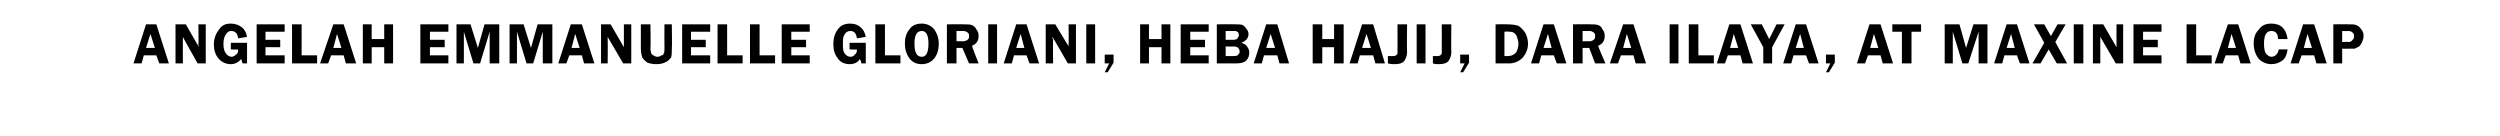<?xml version="1.0" standalone="no"?>
<!DOCTYPE svg PUBLIC "-//W3C//DTD SVG 1.1//EN" "http://www.w3.org/Graphics/SVG/1.1/DTD/svg11.dtd">
<svg xmlns="http://www.w3.org/2000/svg" version="1.1" width="339px" height="18.5px" viewBox="0 -3 339 18.5" style="top:-3px">
  <desc>Angelah emmanuelle Gloriani, Heba Hajij, Dara Ilaya, at Maxine Lacap</desc>
  <defs/>
  <g id="Polygon28360">
    <path d="M 21.2 0.3 L 22.9 5.6 L 21.6 5.6 L 21.2 4.5 L 19.5 4.5 L 19.2 5.6 L 18.1 5.6 L 19.8 0.3 L 21.2 0.3 Z M 19.8 3.5 L 21 3.5 L 20.4 1.6 L 19.8 3.5 Z M 27.9 0.3 L 27.9 5.6 L 26.8 5.6 C 26.8 5.6 24.76 2 24.8 2 C 24.8 2.1 24.8 2.2 24.8 2.2 C 24.8 2.3 24.8 2.3 24.8 2.4 C 24.78 2.41 24.8 5.6 24.8 5.6 L 23.8 5.6 L 23.8 0.3 L 25.2 0.3 C 25.2 0.3 26.97 3.41 27 3.4 C 27 3.3 26.9 3.1 26.9 3.1 C 26.95 3.06 26.9 0.3 26.9 0.3 L 27.9 0.3 Z M 33.5 2.8 L 33.5 5.6 C 33.5 5.6 32.88 5.6 32.9 5.6 C 32.8 5.4 32.8 5.2 32.7 5 C 32.3 5.5 31.8 5.7 31.3 5.7 C 30.6 5.7 30 5.4 29.6 4.9 C 29.2 4.4 29 3.8 29 3 C 29 2.2 29.3 1.5 29.7 1 C 30.1 0.4 30.6 0.2 31.3 0.2 C 31.9 0.2 32.4 0.4 32.8 0.7 C 33.2 1 33.4 1.5 33.5 2 C 33.5 2 32.3 2.2 32.3 2.2 C 32.2 1.5 31.9 1.2 31.3 1.2 C 31 1.2 30.8 1.4 30.6 1.7 C 30.4 2 30.3 2.4 30.3 3 C 30.3 3.5 30.4 3.9 30.6 4.2 C 30.8 4.5 31.1 4.7 31.4 4.7 C 31.6 4.7 31.8 4.6 32 4.4 C 32.2 4.3 32.3 4.1 32.3 3.7 C 32.27 3.75 31.3 3.7 31.3 3.7 L 31.3 2.8 L 33.5 2.8 Z M 38.6 1.3 L 36 1.3 L 36 2.4 L 38 2.4 L 38 3.4 L 36 3.4 L 36 4.5 L 38.6 4.5 L 38.6 5.6 L 34.8 5.6 L 34.8 0.3 L 38.6 0.3 L 38.6 1.3 Z M 40.9 4.5 L 43 4.5 L 43 5.6 L 39.6 5.6 L 39.6 0.3 L 40.9 0.3 L 40.9 4.5 Z M 46.6 0.3 L 48.3 5.6 L 46.9 5.6 L 46.6 4.5 L 44.9 4.5 L 44.5 5.6 L 43.4 5.6 L 45.2 0.3 L 46.6 0.3 Z M 45.2 3.5 L 46.3 3.5 L 45.7 1.6 L 45.2 3.5 Z M 53.3 0.3 L 53.3 5.6 L 52.1 5.6 L 52.1 3.4 L 50.4 3.4 L 50.4 5.6 L 49.2 5.6 L 49.2 0.3 L 50.4 0.3 L 50.4 2.3 L 52.1 2.3 L 52.1 0.3 L 53.3 0.3 Z M 60.8 1.3 L 58.3 1.3 L 58.3 2.4 L 60.3 2.4 L 60.3 3.4 L 58.3 3.4 L 58.3 4.5 L 60.8 4.5 L 60.8 5.6 L 57 5.6 L 57 0.3 L 60.8 0.3 L 60.8 1.3 Z M 64.2 5.6 L 62.9 1.3 L 62.9 5.6 L 61.9 5.6 L 61.9 0.3 L 63.8 0.3 L 64.8 3.5 L 65.7 0.3 L 67.7 0.3 L 67.7 5.6 L 66.4 5.6 L 66.4 1.3 L 65.1 5.6 L 64.2 5.6 Z M 71.4 5.6 L 70.1 1.3 L 70.1 5.6 L 69.1 5.6 L 69.1 0.3 L 71 0.3 L 72 3.5 L 72.9 0.3 L 74.9 0.3 L 74.9 5.6 L 73.6 5.6 L 73.6 1.3 L 72.3 5.6 L 71.4 5.6 Z M 78.9 0.3 L 80.6 5.6 L 79.2 5.6 L 78.9 4.5 L 77.2 4.5 L 76.8 5.6 L 75.7 5.6 L 77.4 0.3 L 78.9 0.3 Z M 77.5 3.5 L 78.6 3.5 L 78 1.6 L 77.5 3.5 Z M 85.6 0.3 L 85.6 5.6 L 84.5 5.6 C 84.5 5.6 82.4 2 82.4 2 C 82.4 2.1 82.4 2.2 82.4 2.2 C 82.4 2.3 82.4 2.3 82.4 2.4 C 82.43 2.41 82.4 5.6 82.4 5.6 L 81.5 5.6 L 81.5 0.3 L 82.8 0.3 C 82.8 0.3 84.61 3.41 84.6 3.4 C 84.6 3.3 84.6 3.1 84.6 3.1 C 84.59 3.06 84.6 0.3 84.6 0.3 L 85.6 0.3 Z M 91.1 0.3 C 91.1 0.3 91.15 3.59 91.1 3.6 C 91.1 4.1 91.1 4.5 91 4.8 C 90.8 5 90.6 5.3 90.3 5.4 C 90 5.6 89.5 5.7 89 5.7 C 88.5 5.7 88.1 5.6 87.8 5.5 C 87.5 5.3 87.3 5.1 87.1 4.8 C 87 4.5 86.9 4.1 86.9 3.6 C 86.89 3.59 86.9 0.3 86.9 0.3 L 88.2 0.3 C 88.2 0.3 88.25 3.59 88.2 3.6 C 88.2 3.9 88.3 4.1 88.3 4.2 C 88.4 4.4 88.5 4.5 88.6 4.5 C 88.8 4.6 88.9 4.7 89.1 4.7 C 89.4 4.7 89.6 4.6 89.7 4.5 C 89.9 4.5 90 4.4 90 4.2 C 90.1 4.1 90.1 3.9 90.1 3.6 C 90.08 3.59 90.1 0.3 90.1 0.3 L 91.1 0.3 Z M 96.3 1.3 L 93.7 1.3 L 93.7 2.4 L 95.7 2.4 L 95.7 3.4 L 93.7 3.4 L 93.7 4.5 L 96.3 4.5 L 96.3 5.6 L 92.5 5.6 L 92.5 0.3 L 96.3 0.3 L 96.3 1.3 Z M 98.6 4.5 L 100.7 4.5 L 100.7 5.6 L 97.3 5.6 L 97.3 0.3 L 98.6 0.3 L 98.6 4.5 Z M 103 4.5 L 105.1 4.5 L 105.1 5.6 L 101.7 5.6 L 101.7 0.3 L 103 0.3 L 103 4.5 Z M 109.8 1.3 L 107.3 1.3 L 107.3 2.4 L 109.3 2.4 L 109.3 3.4 L 107.3 3.4 L 107.3 4.5 L 109.8 4.5 L 109.8 5.6 L 106 5.6 L 106 0.3 L 109.8 0.3 L 109.8 1.3 Z M 117.4 2.8 L 117.4 5.6 C 117.4 5.6 116.82 5.6 116.8 5.6 C 116.8 5.4 116.7 5.2 116.6 5 C 116.3 5.5 115.8 5.7 115.2 5.7 C 114.5 5.7 113.9 5.4 113.6 4.9 C 113.2 4.4 113 3.8 113 3 C 113 2.2 113.2 1.5 113.6 1 C 114 0.4 114.6 0.2 115.3 0.2 C 115.9 0.2 116.4 0.4 116.7 0.7 C 117.1 1 117.3 1.5 117.4 2 C 117.4 2 116.2 2.2 116.2 2.2 C 116.1 1.5 115.8 1.2 115.3 1.2 C 114.9 1.2 114.7 1.4 114.5 1.7 C 114.3 2 114.3 2.4 114.3 3 C 114.3 3.5 114.3 3.9 114.5 4.2 C 114.7 4.5 115 4.7 115.3 4.7 C 115.6 4.7 115.8 4.6 115.9 4.4 C 116.1 4.3 116.2 4.1 116.2 3.7 C 116.2 3.75 115.2 3.7 115.2 3.7 L 115.2 2.8 L 117.4 2.8 Z M 120 4.5 L 122.1 4.5 L 122.1 5.6 L 118.7 5.6 L 118.7 0.3 L 120 0.3 L 120 4.5 Z M 125 5.7 C 124.2 5.7 123.7 5.4 123.3 4.9 C 122.9 4.3 122.7 3.7 122.7 2.9 C 122.7 2.1 122.9 1.5 123.3 1 C 123.7 0.4 124.3 0.2 125 0.2 C 125.7 0.2 126.3 0.5 126.7 1 C 127.1 1.6 127.3 2.2 127.3 2.9 C 127.3 3.7 127.1 4.4 126.7 4.9 C 126.3 5.4 125.7 5.7 125 5.7 Z M 125.9 2.9 C 125.9 1.8 125.6 1.2 125 1.2 C 124.3 1.2 124 1.8 124 2.9 C 124 4.1 124.3 4.7 125 4.7 C 125.6 4.7 125.9 4.1 125.9 2.9 C 125.9 2.9 125.9 2.9 125.9 2.9 Z M 129.7 3.5 L 129.7 5.6 L 128.4 5.6 L 128.4 0.3 C 128.4 0.3 130.74 0.27 130.7 0.3 C 131.2 0.3 131.5 0.3 131.8 0.4 C 132 0.5 132.3 0.7 132.4 1 C 132.6 1.2 132.7 1.5 132.7 1.9 C 132.7 2.5 132.4 3 131.8 3.2 C 131.76 3.24 132.7 5.6 132.7 5.6 L 131.4 5.6 L 130.5 3.5 L 129.7 3.5 Z M 129.7 1.2 L 129.7 2.6 C 129.7 2.6 130.42 2.58 130.4 2.6 C 130.7 2.6 130.8 2.6 131 2.5 C 131.1 2.5 131.2 2.4 131.3 2.3 C 131.4 2.2 131.4 2 131.4 1.9 C 131.4 1.7 131.4 1.6 131.3 1.5 C 131.2 1.4 131.1 1.3 131 1.3 C 130.9 1.2 130.7 1.2 130.4 1.2 C 130.39 1.22 129.7 1.2 129.7 1.2 Z M 135.2 0.3 L 135.2 5.6 L 134 5.6 L 134 0.3 L 135.2 0.3 Z M 139.2 0.3 L 140.9 5.6 L 139.6 5.6 L 139.2 4.5 L 137.5 4.5 L 137.2 5.6 L 136.1 5.6 L 137.8 0.3 L 139.2 0.3 Z M 137.8 3.5 L 138.9 3.5 L 138.4 1.6 L 137.8 3.5 Z M 145.9 0.3 L 145.9 5.6 L 144.8 5.6 C 144.8 5.6 142.74 2 142.7 2 C 142.7 2.1 142.7 2.2 142.7 2.2 C 142.8 2.3 142.8 2.3 142.8 2.4 C 142.76 2.41 142.8 5.6 142.8 5.6 L 141.8 5.6 L 141.8 0.3 L 143.1 0.3 C 143.1 0.3 144.95 3.41 145 3.4 C 144.9 3.3 144.9 3.1 144.9 3.1 C 144.93 3.06 144.9 0.3 144.9 0.3 L 145.9 0.3 Z M 148.5 0.3 L 148.5 5.6 L 147.3 5.6 L 147.3 0.3 L 148.5 0.3 Z M 151 4.4 L 151 5.5 L 150.2 6.8 L 149.8 6.8 L 150.4 5.6 L 149.8 5.6 L 149.8 4.4 L 151 4.4 Z M 158.7 0.3 L 158.7 5.6 L 157.5 5.6 L 157.5 3.4 L 155.8 3.4 L 155.8 5.6 L 154.6 5.6 L 154.6 0.3 L 155.8 0.3 L 155.8 2.3 L 157.5 2.3 L 157.5 0.3 L 158.7 0.3 Z M 163.9 1.3 L 161.4 1.3 L 161.4 2.4 L 163.4 2.4 L 163.4 3.4 L 161.4 3.4 L 161.4 4.5 L 163.9 4.5 L 163.9 5.6 L 160.1 5.6 L 160.1 0.3 L 163.9 0.3 L 163.9 1.3 Z M 165 0.3 C 165 0.3 167.49 0.27 167.5 0.3 C 167.9 0.3 168.3 0.3 168.5 0.4 C 168.7 0.5 168.9 0.7 169 0.9 C 169.2 1.1 169.3 1.4 169.3 1.6 C 169.3 2.2 168.9 2.6 168.3 2.8 C 168.7 2.9 169 3.1 169.1 3.3 C 169.3 3.6 169.4 3.8 169.4 4.1 C 169.4 4.5 169.3 4.9 169 5.2 C 168.7 5.5 168.2 5.6 167.5 5.6 C 167.49 5.6 165 5.6 165 5.6 L 165 0.3 Z M 166.2 1.2 L 166.2 2.4 C 166.2 2.4 167.19 2.38 167.2 2.4 C 167.5 2.4 167.8 2.3 167.8 2.2 C 167.9 2 168 1.9 168 1.8 C 168 1.6 167.9 1.5 167.9 1.4 C 167.8 1.3 167.7 1.3 167.6 1.2 C 167.5 1.2 167.4 1.2 167.1 1.2 C 167.11 1.21 166.2 1.2 166.2 1.2 Z M 166.2 3.3 L 166.2 4.6 C 166.2 4.6 167.21 4.61 167.2 4.6 C 167.5 4.6 167.8 4.6 167.9 4.4 C 168 4.3 168.1 4.2 168.1 4 C 168.1 3.8 168 3.6 167.9 3.5 C 167.8 3.4 167.6 3.3 167.3 3.3 C 167.26 3.33 166.2 3.3 166.2 3.3 Z M 173.2 0.3 L 174.8 5.6 L 173.5 5.6 L 173.2 4.5 L 171.4 4.5 L 171.1 5.6 L 170 5.6 L 171.7 0.3 L 173.2 0.3 Z M 171.7 3.5 L 172.9 3.5 L 172.3 1.6 L 171.7 3.5 Z M 182.2 0.3 L 182.2 5.6 L 180.9 5.6 L 180.9 3.4 L 179.3 3.4 L 179.3 5.6 L 178 5.6 L 178 0.3 L 179.3 0.3 L 179.3 2.3 L 180.9 2.3 L 180.9 0.3 L 182.2 0.3 Z M 186.2 0.3 L 187.8 5.6 L 186.5 5.6 L 186.2 4.5 L 184.4 4.5 L 184.1 5.6 L 183 5.6 L 184.7 0.3 L 186.2 0.3 Z M 184.7 3.5 L 185.9 3.5 L 185.3 1.6 L 184.7 3.5 Z M 190.8 0.3 C 190.8 0.3 190.76 4.07 190.8 4.1 C 190.8 4.6 190.6 5 190.4 5.3 C 190.1 5.6 189.7 5.7 189.1 5.7 C 188.8 5.7 188.6 5.7 188.2 5.6 C 188.2 5.6 188.2 4.6 188.2 4.6 C 188.5 4.6 188.7 4.6 188.9 4.6 C 189 4.6 189.2 4.6 189.3 4.5 C 189.3 4.5 189.4 4.4 189.5 4.3 C 189.5 4.3 189.5 4.1 189.5 3.9 C 189.51 3.92 189.5 0.3 189.5 0.3 L 190.8 0.3 Z M 193.3 0.3 L 193.3 5.6 L 192.1 5.6 L 192.1 0.3 L 193.3 0.3 Z M 196.8 0.3 C 196.8 0.3 196.76 4.07 196.8 4.1 C 196.8 4.6 196.6 5 196.4 5.3 C 196.1 5.6 195.7 5.7 195.1 5.7 C 194.8 5.7 194.6 5.7 194.3 5.6 C 194.3 5.6 194.3 4.6 194.3 4.6 C 194.5 4.6 194.7 4.6 194.9 4.6 C 195 4.6 195.2 4.6 195.3 4.5 C 195.3 4.5 195.4 4.4 195.5 4.3 C 195.5 4.3 195.5 4.1 195.5 3.9 C 195.52 3.92 195.5 0.3 195.5 0.3 L 196.8 0.3 Z M 199.2 4.4 L 199.2 5.5 L 198.4 6.8 L 198 6.8 L 198.6 5.6 L 198 5.6 L 198 4.4 L 199.2 4.4 Z M 202.8 0.3 C 202.8 0.3 204.42 0.27 204.4 0.3 C 205.1 0.3 205.6 0.4 205.9 0.5 C 206.2 0.7 206.5 1 206.8 1.4 C 207 1.8 207.2 2.3 207.2 2.9 C 207.2 3.7 206.9 4.3 206.5 4.8 C 206 5.3 205.4 5.6 204.6 5.6 C 204.63 5.6 202.8 5.6 202.8 5.6 L 202.8 0.3 Z M 204 1.3 L 204 4.6 C 204 4.6 204.54 4.6 204.5 4.6 C 205 4.6 205.3 4.4 205.6 4.1 C 205.8 3.7 205.9 3.3 205.9 2.9 C 205.9 2.6 205.8 2.3 205.7 2 C 205.6 1.7 205.4 1.5 205.2 1.4 C 205 1.3 204.8 1.3 204.6 1.3 C 204.55 1.25 204 1.3 204 1.3 Z M 210.7 0.3 L 212.4 5.6 L 211.1 5.6 L 210.7 4.5 L 209 4.5 L 208.7 5.6 L 207.6 5.6 L 209.3 0.3 L 210.7 0.3 Z M 209.3 3.5 L 210.4 3.5 L 209.9 1.6 L 209.3 3.5 Z M 214.6 3.5 L 214.6 5.6 L 213.3 5.6 L 213.3 0.3 C 213.3 0.3 215.65 0.27 215.6 0.3 C 216.1 0.3 216.4 0.3 216.7 0.4 C 217 0.5 217.2 0.7 217.3 1 C 217.5 1.2 217.6 1.5 217.6 1.9 C 217.6 2.5 217.3 3 216.7 3.2 C 216.67 3.24 217.7 5.6 217.7 5.6 L 216.3 5.6 L 215.5 3.5 L 214.6 3.5 Z M 214.6 1.2 L 214.6 2.6 C 214.6 2.6 215.33 2.58 215.3 2.6 C 215.6 2.6 215.8 2.6 215.9 2.5 C 216 2.5 216.1 2.4 216.2 2.3 C 216.3 2.2 216.3 2 216.3 1.9 C 216.3 1.7 216.3 1.6 216.2 1.5 C 216.1 1.4 216 1.3 215.9 1.3 C 215.8 1.2 215.6 1.2 215.3 1.2 C 215.3 1.22 214.6 1.2 214.6 1.2 Z M 221.5 0.3 L 223.2 5.6 L 221.8 5.6 L 221.5 4.5 L 219.8 4.5 L 219.4 5.6 L 218.3 5.6 L 220.1 0.3 L 221.5 0.3 Z M 220.1 3.5 L 221.2 3.5 L 220.6 1.6 L 220.1 3.5 Z M 227.6 0.3 L 227.6 5.6 L 226.4 5.6 L 226.4 0.3 L 227.6 0.3 Z M 230.3 4.5 L 232.4 4.5 L 232.4 5.6 L 229 5.6 L 229 0.3 L 230.3 0.3 L 230.3 4.5 Z M 236 0.3 L 237.7 5.6 L 236.3 5.6 L 236 4.5 L 234.3 4.5 L 233.9 5.6 L 232.8 5.6 L 234.5 0.3 L 236 0.3 Z M 234.6 3.5 L 235.7 3.5 L 235.1 1.6 L 234.6 3.5 Z M 242 0.3 L 240.3 3.4 L 240.3 5.6 L 239.1 5.6 L 239.1 3.4 L 237.4 0.3 L 238.9 0.3 L 239.9 2.3 L 240.9 0.3 L 242 0.3 Z M 244.9 0.3 L 246.6 5.6 L 245.3 5.6 L 244.9 4.5 L 243.2 4.5 L 242.9 5.6 L 241.8 5.6 L 243.5 0.3 L 244.9 0.3 Z M 243.5 3.5 L 244.6 3.5 L 244.1 1.6 L 243.5 3.5 Z M 248.8 4.4 L 248.8 5.5 L 248 6.8 L 247.6 6.8 L 248.2 5.6 L 247.6 5.6 L 247.6 4.4 L 248.8 4.4 Z M 255 0.3 L 256.7 5.6 L 255.3 5.6 L 255 4.5 L 253.3 4.5 L 252.9 5.6 L 251.8 5.6 L 253.5 0.3 L 255 0.3 Z M 253.6 3.5 L 254.7 3.5 L 254.1 1.6 L 253.6 3.5 Z M 260.5 0.3 L 260.5 1.3 L 259.2 1.3 L 259.2 5.6 L 257.9 5.6 L 257.9 1.3 L 256.6 1.3 L 256.6 0.3 L 260.5 0.3 Z M 266.1 5.6 L 264.8 1.3 L 264.8 5.6 L 263.7 5.6 L 263.7 0.3 L 265.7 0.3 L 266.6 3.5 L 267.6 0.3 L 269.5 0.3 L 269.5 5.6 L 268.3 5.6 L 268.3 1.3 L 266.9 5.6 L 266.1 5.6 Z M 273.5 0.3 L 275.2 5.6 L 273.9 5.6 L 273.5 4.5 L 271.8 4.5 L 271.5 5.6 L 270.4 5.6 L 272.1 0.3 L 273.5 0.3 Z M 272.1 3.5 L 273.2 3.5 L 272.7 1.6 L 272.1 3.5 Z M 280.1 0.3 L 278.7 2.7 L 280.3 5.6 L 278.9 5.6 L 277.8 3.7 L 276.7 5.6 L 275.6 5.6 L 277.2 2.8 L 275.8 0.3 L 277.2 0.3 L 278.1 1.9 L 279 0.3 L 280.1 0.3 Z M 282.5 0.3 L 282.5 5.6 L 281.2 5.6 L 281.2 0.3 L 282.5 0.3 Z M 287.9 0.3 L 287.9 5.6 L 286.9 5.6 C 286.9 5.6 284.79 2 284.8 2 C 284.8 2.1 284.8 2.2 284.8 2.2 C 284.8 2.3 284.8 2.3 284.8 2.4 C 284.81 2.41 284.8 5.6 284.8 5.6 L 283.8 5.6 L 283.8 0.3 L 285.2 0.3 C 285.2 0.3 287 3.41 287 3.4 C 287 3.3 287 3.1 287 3.1 C 286.98 3.06 287 0.3 287 0.3 L 287.9 0.3 Z M 293.1 1.3 L 290.6 1.3 L 290.6 2.4 L 292.6 2.4 L 292.6 3.4 L 290.6 3.4 L 290.6 4.5 L 293.1 4.5 L 293.1 5.6 L 289.3 5.6 L 289.3 0.3 L 293.1 0.3 L 293.1 1.3 Z M 297.8 4.5 L 299.9 4.5 L 299.9 5.6 L 296.5 5.6 L 296.5 0.3 L 297.8 0.3 L 297.8 4.5 Z M 303.5 0.3 L 305.2 5.6 L 303.8 5.6 L 303.5 4.5 L 301.8 4.5 L 301.4 5.6 L 300.3 5.6 L 302.1 0.3 L 303.5 0.3 Z M 302.1 3.5 L 303.2 3.5 L 302.6 1.6 L 302.1 3.5 Z M 308 0.2 C 309.3 0.2 310 0.9 310.2 2.3 C 310.2 2.3 308.9 2.3 308.9 2.3 C 308.9 1.6 308.6 1.2 308 1.2 C 307.3 1.2 307 1.8 307 2.9 C 307 3.6 307.1 4.1 307.3 4.3 C 307.5 4.5 307.7 4.7 308 4.7 C 308.5 4.7 308.9 4.3 309 3.7 C 309 3.7 310.2 3.7 310.2 3.7 C 310.1 4.4 309.9 4.9 309.5 5.2 C 309.1 5.5 308.6 5.7 308 5.7 C 307.3 5.7 306.7 5.4 306.3 5 C 305.9 4.5 305.6 3.8 305.6 2.9 C 305.6 2.1 305.8 1.5 306.3 1 C 306.7 0.4 307.3 0.2 308 0.2 C 308 0.2 308 0.2 308 0.2 Z M 313.8 0.3 L 315.5 5.6 L 314.1 5.6 L 313.8 4.5 L 312.1 4.5 L 311.7 5.6 L 310.6 5.6 L 312.3 0.3 L 313.8 0.3 Z M 312.4 3.5 L 313.5 3.5 L 312.9 1.6 L 312.4 3.5 Z M 317.6 3.6 L 317.6 5.6 L 316.4 5.6 L 316.4 0.3 C 316.4 0.3 318.46 0.27 318.5 0.3 C 318.9 0.3 319.3 0.3 319.5 0.4 C 319.8 0.5 320 0.7 320.2 1 C 320.4 1.2 320.5 1.5 320.5 1.9 C 320.5 2.2 320.4 2.4 320.3 2.7 C 320.2 2.9 320.1 3.1 319.9 3.3 C 319.7 3.4 319.5 3.5 319.3 3.6 C 319.2 3.6 318.9 3.6 318.5 3.6 C 318.5 3.62 317.6 3.6 317.6 3.6 Z M 317.6 2.7 C 317.6 2.7 318.39 2.65 318.4 2.7 C 318.7 2.7 318.9 2.6 319 2.4 C 319.2 2.3 319.2 2.1 319.2 1.9 C 319.2 1.7 319.2 1.6 319 1.4 C 318.9 1.3 318.7 1.2 318.4 1.2 C 318.39 1.24 317.6 1.2 317.6 1.2 L 317.6 2.7 Z " stroke="none" fill="#000"/>
  </g>
</svg>